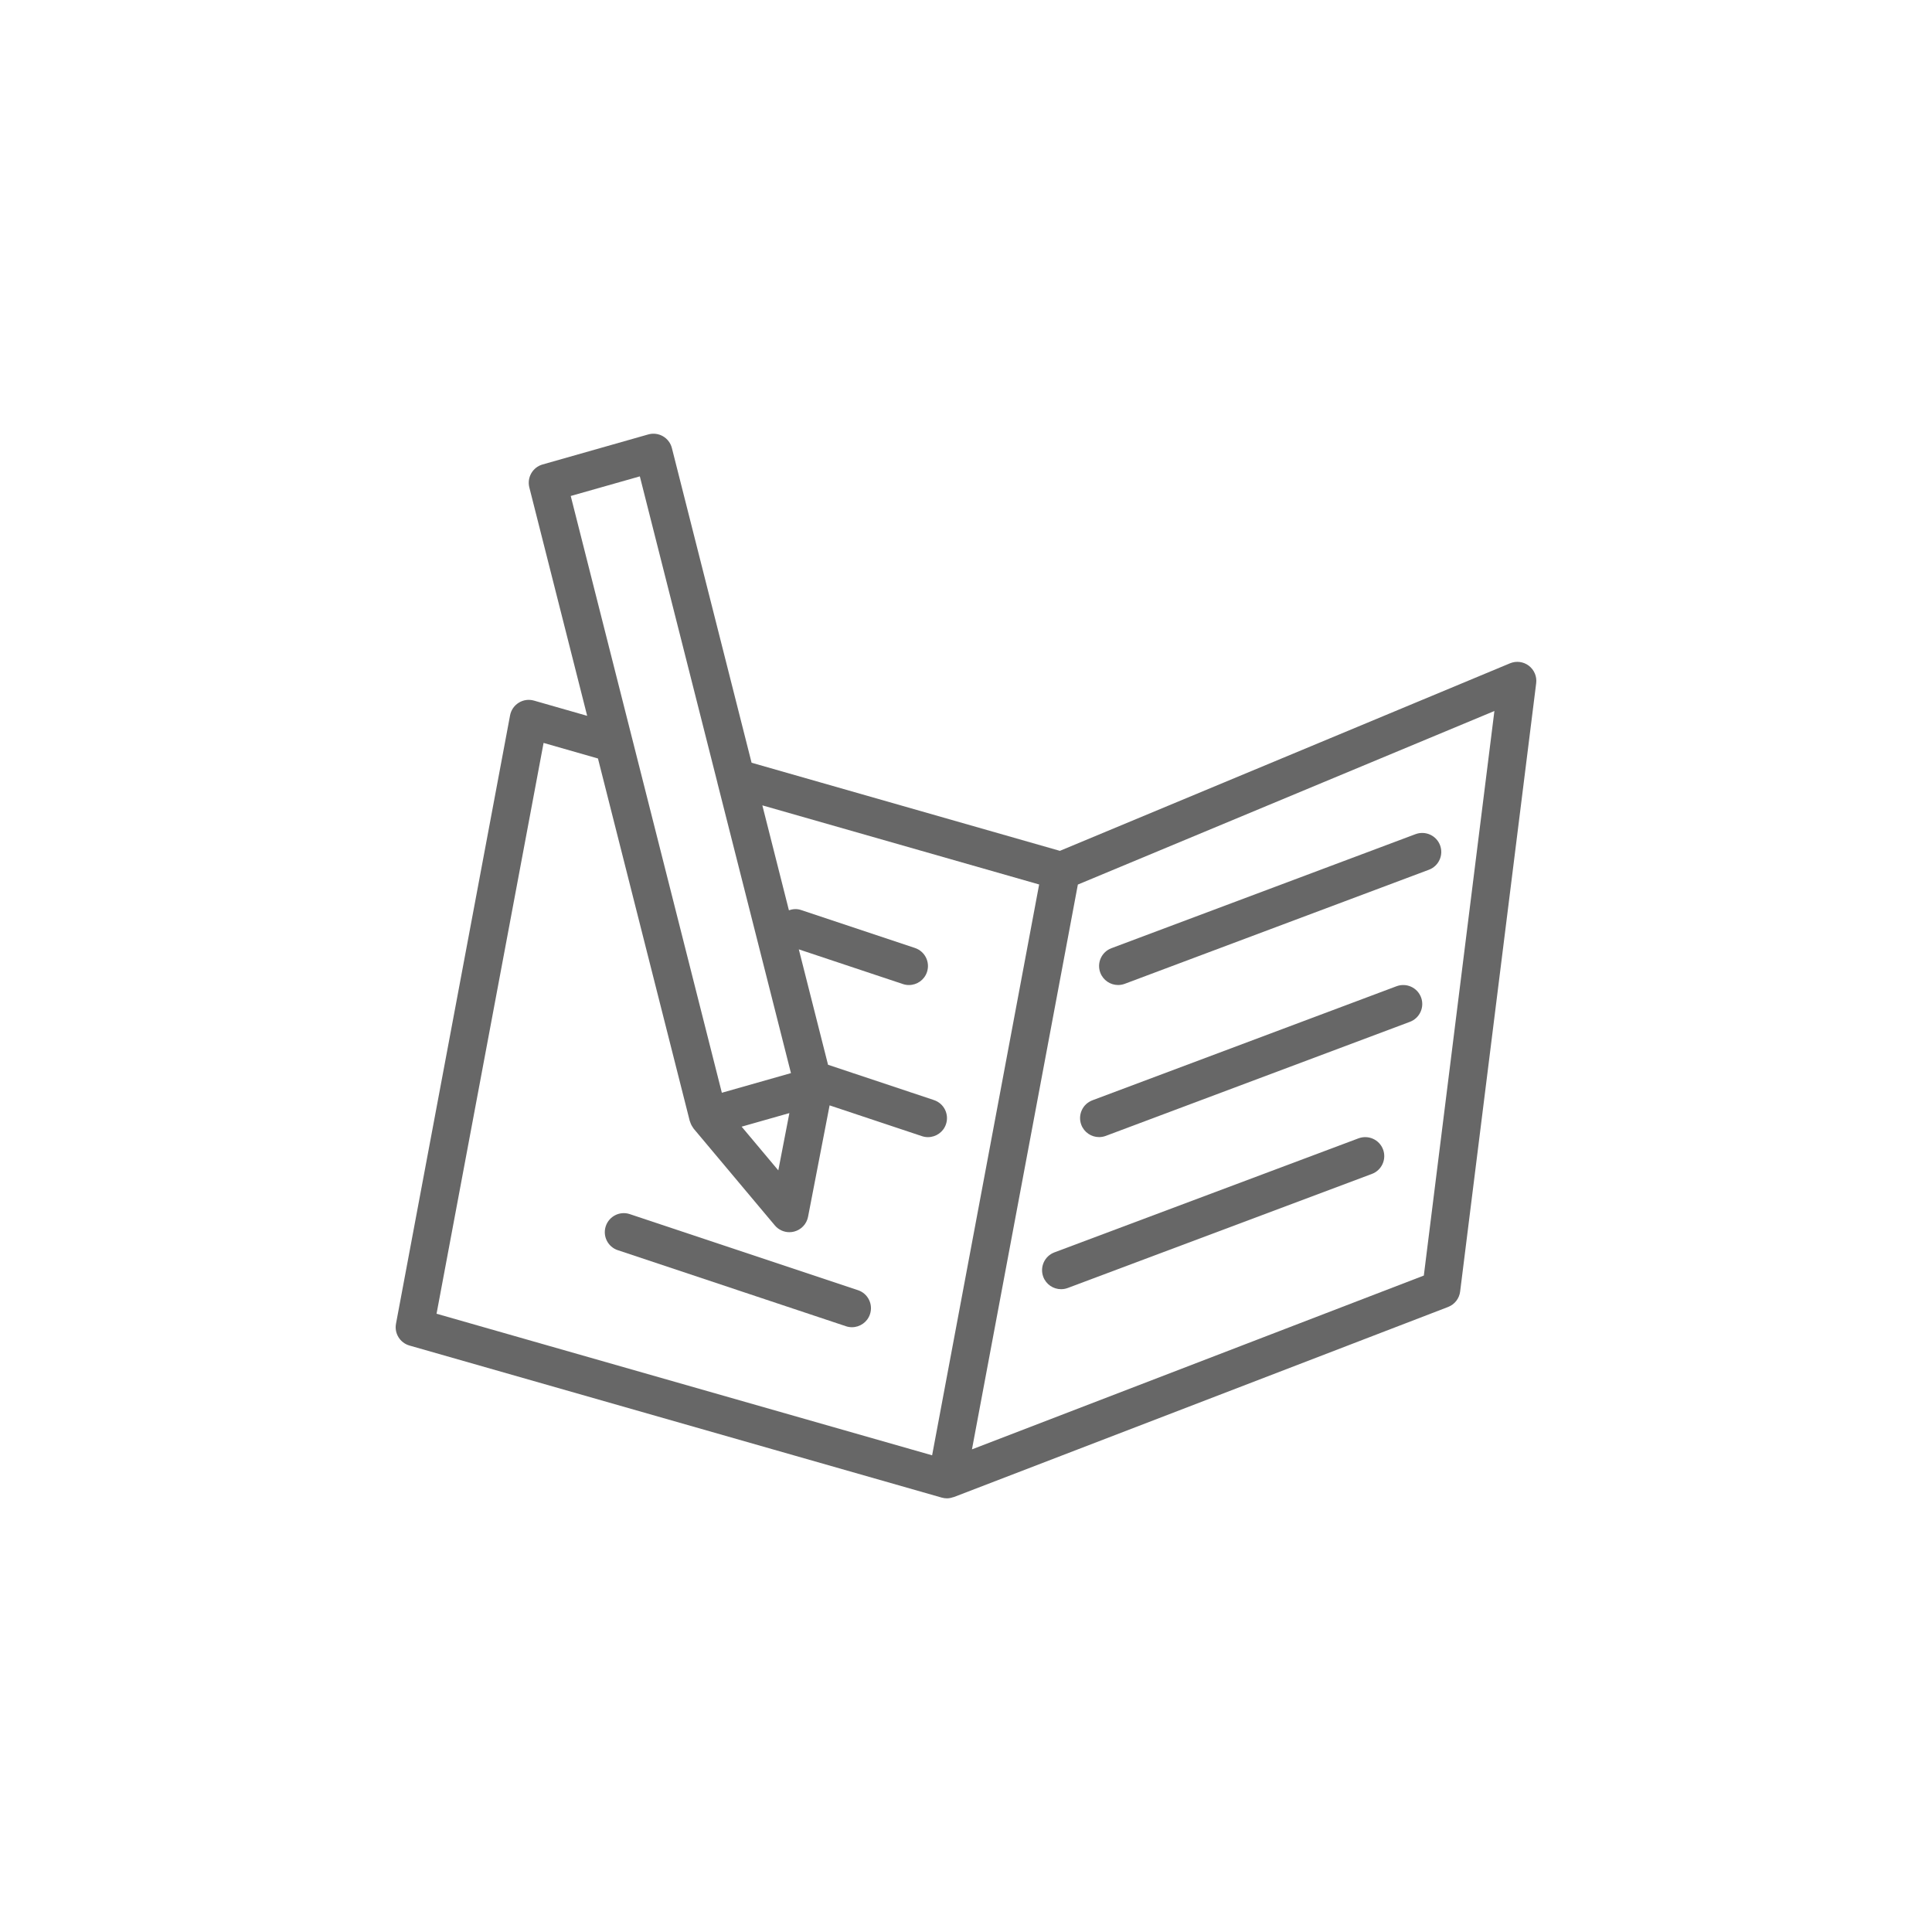 <?xml version="1.0" encoding="UTF-8"?>
<svg width="752pt" height="752pt" version="1.1" viewBox="0 0 752 752" xmlns="http://www.w3.org/2000/svg">
 <g fill="#676767">
  <path d="m595.07 259.12c-2.098-1.598-4.887-1.953-7.328-0.938l-175.2 72.996-120-34.297-31.02-122.48c-0.488-1.941-1.746-3.598-3.477-4.598-1.738-1-3.801-1.254-5.719-0.707l-41.145 11.695c-3.852 1.094-6.129 5.055-5.148 8.934l22.512 88.898-20.699-5.926c-2.004-0.578-4.16-0.281-5.926 0.82-1.773 1.09-3.004 2.883-3.387 4.934l-44.398 236.79c-0.703 3.758 1.566 7.43 5.238 8.484l207.19 59.199c0.668 0.188 1.352 0.281 2.035 0.281 0.812 0 1.609-0.176 2.379-0.441 0.09-0.031 0.188-0.016 0.277-0.051l192.39-73.996c2.547-0.984 4.352-3.281 4.688-5.992l29.598-236.79c0.332-2.617-0.762-5.211-2.859-6.809zm-297.9 177 10.082-2.863-4.309 22.293-14.273-17.012zm-48.125-250.7 30.16 119.1c0.012 0.043 0.004 0.086 0.016 0.125l28.645 113.05-26.898 7.644-34.91-137.88c0-0.008-0.008-0.016-0.008-0.023l-23.902-94.383zm-37.465 103.75 21.168 6.062 35.738 141.13c0.023 0.09 0.094 0.156 0.117 0.246 0.223 0.758 0.562 1.473 1.023 2.133 0.086 0.121 0.145 0.25 0.238 0.367 0.047 0.062 0.074 0.137 0.125 0.195l31.598 37.664c1.426 1.699 3.512 2.644 5.668 2.644 0.617 0 1.238-0.078 1.855-0.238 2.762-0.715 4.867-2.957 5.41-5.758l8.387-43.367 35.949 11.984c0.777 0.262 1.566 0.383 2.34 0.383 3.102 0 5.988-1.957 7.019-5.059 1.293-3.879-0.801-8.07-4.68-9.359l-41.234-13.746-11.375-44.926 40.527 13.508c0.777 0.262 1.566 0.379 2.34 0.379 3.102 0 5.988-1.957 7.019-5.059 1.293-3.875-0.801-8.066-4.68-9.363l-44.398-14.801c-1.594-0.531-3.191-0.371-4.664 0.125l-10.34-40.836 107.74 30.793-41.66 222.19-192.89-55.109zm342.62 207.32-175.88 67.652 41.219-219.84 162.13-67.555z"/>
  <path d="m435.2 383.4c0.863 0 1.742-0.152 2.598-0.469l118.39-44.398c3.828-1.438 5.766-5.703 4.332-9.527-1.438-3.828-5.699-5.742-9.527-4.332l-118.39 44.398c-3.828 1.438-5.766 5.703-4.332 9.527 1.117 2.969 3.934 4.801 6.93 4.801z"/>
  <path d="m420.87 437.8c1.117 2.969 3.934 4.797 6.93 4.797 0.863 0 1.742-0.152 2.598-0.469l118.39-44.398c3.828-1.438 5.766-5.703 4.332-9.531-1.438-3.824-5.695-5.75-9.527-4.328l-118.39 44.398c-3.828 1.438-5.766 5.699-4.332 9.531z"/>
  <path d="m528.8 443.07-118.39 44.398c-3.828 1.438-5.766 5.703-4.332 9.531 1.117 2.969 3.934 4.797 6.93 4.797 0.863 0 1.742-0.152 2.598-0.469l118.39-44.398c3.828-1.438 5.766-5.703 4.332-9.531-1.438-3.828-5.699-5.734-9.527-4.328z"/>
  <path d="m333.95 502.18-88.797-29.598c-3.883-1.309-8.066 0.801-9.363 4.676-1.293 3.879 0.801 8.07 4.68 9.359l88.797 29.598c0.777 0.262 1.566 0.383 2.34 0.383 3.102 0 5.988-1.957 7.019-5.059 1.297-3.883-0.801-8.074-4.676-9.359z"/>
 </g>
</svg>
